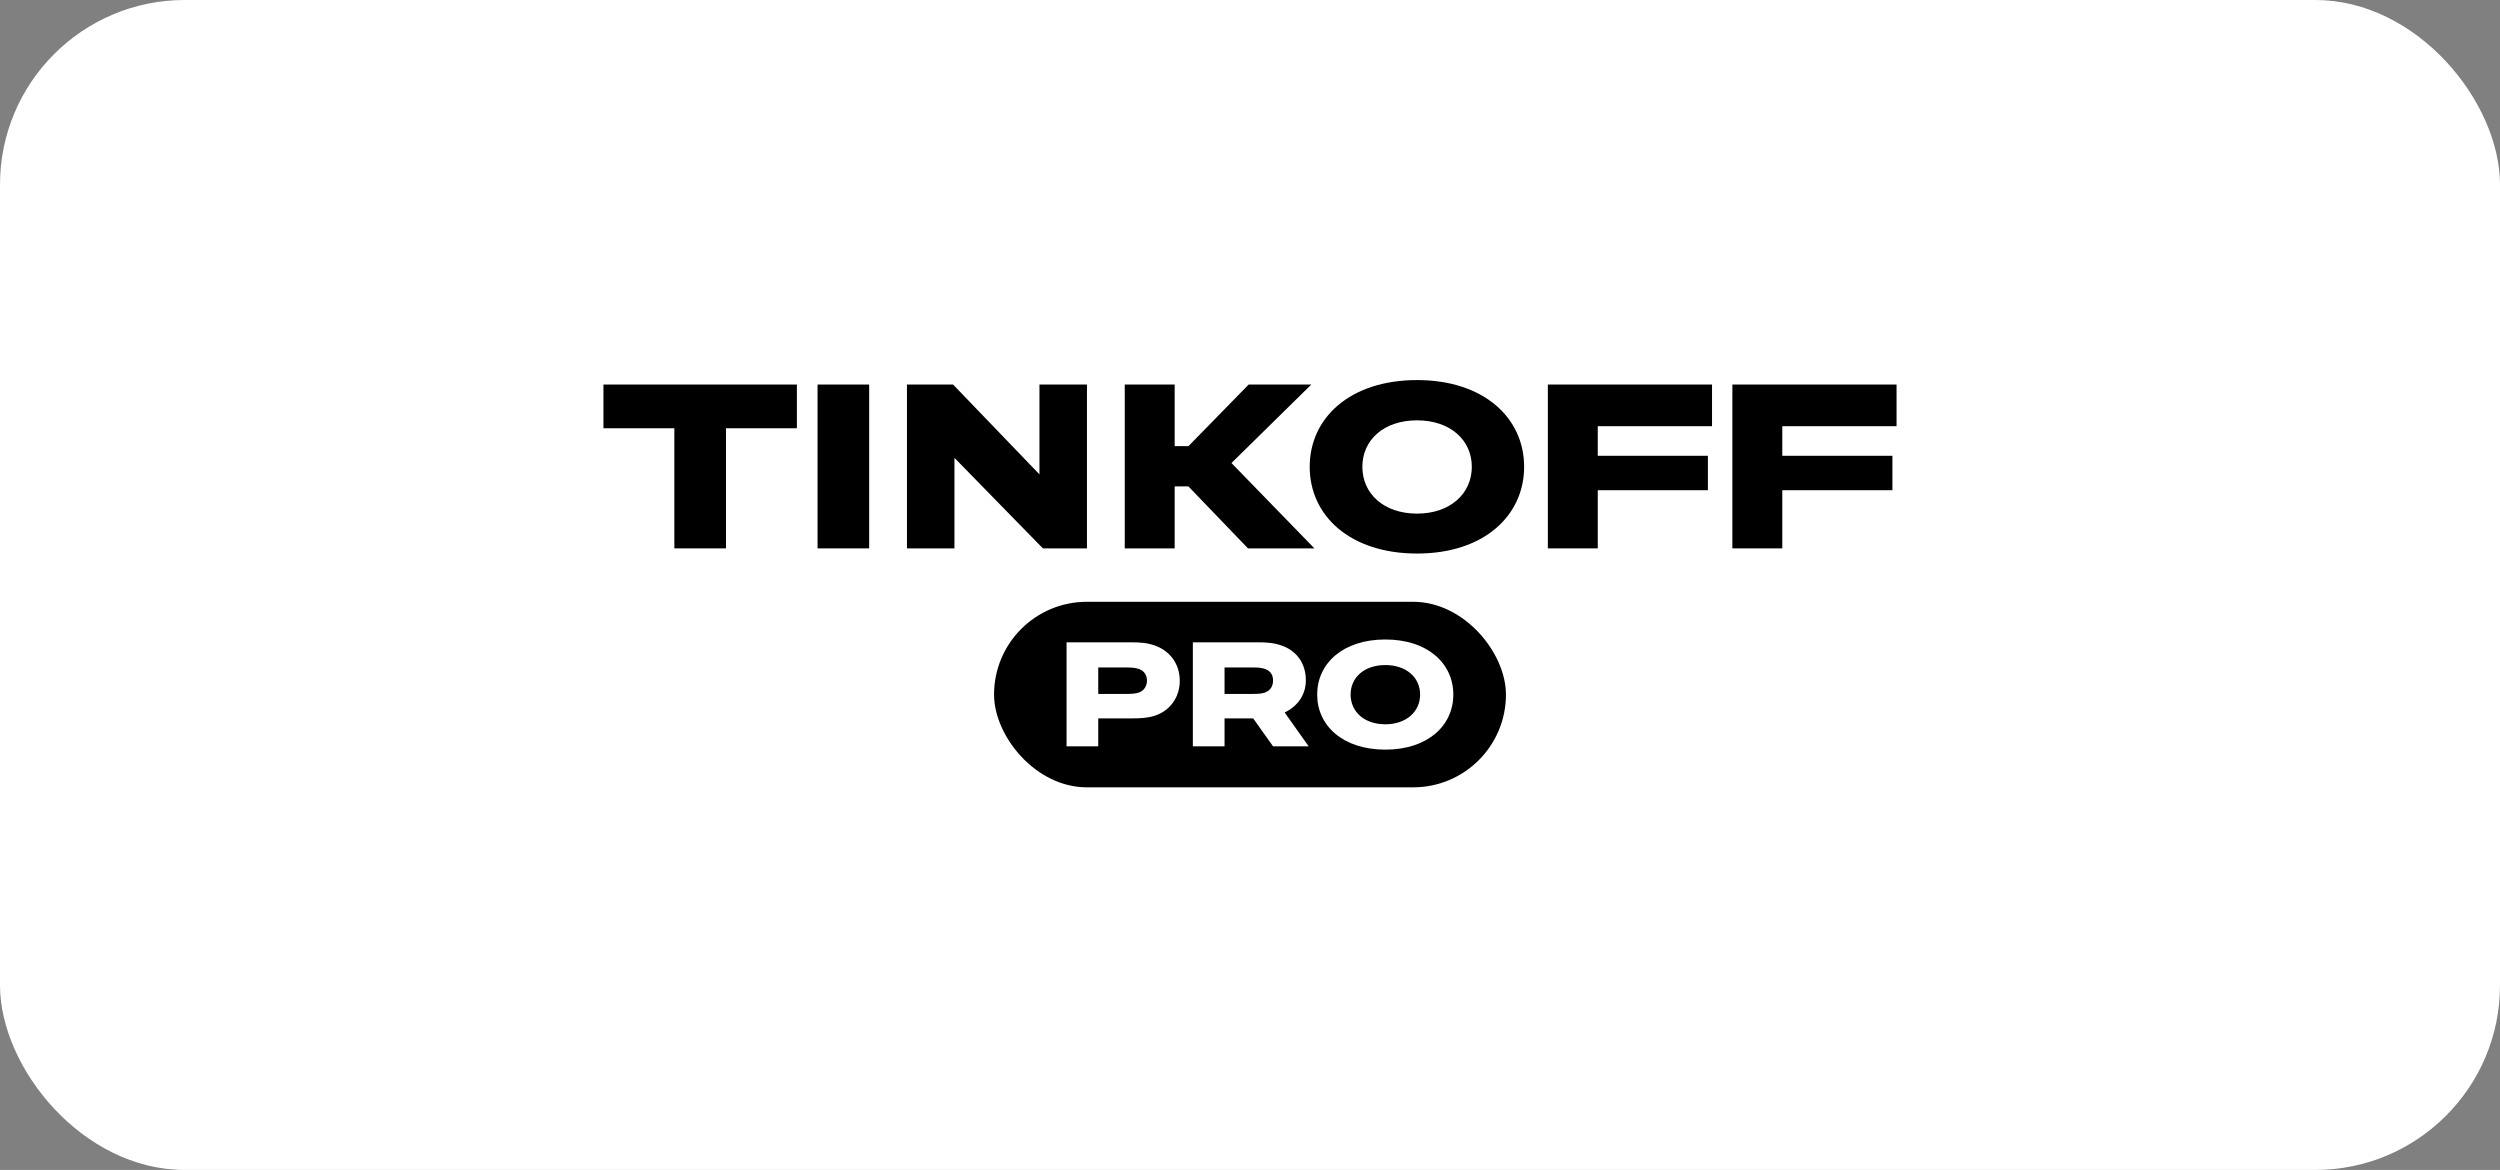 <svg width="406" height="190" viewBox="0 0 406 190" fill="none" xmlns="http://www.w3.org/2000/svg">
    <rect x="0" y="0" width="406" height="190" fill="#808080" stroke="none"/>
    <rect width="406" height="190" rx="30" fill="white"/>
    <path d="M109.515 89.057H117.899V69.549H129.413V62.45H98V69.549H109.515V89.057Z" fill="black"/>
    <path d="M141.153 89.057V62.45H132.769V89.057H141.153Z" fill="black"/>
    <path d="M154.779 62.45H147.289V89.057H155.002V74.356L169.367 89.057H176.522V62.45H168.808V77.039L154.779 62.45Z" fill="black"/>
    <path d="M190.765 78.996H193.001L202.671 89.057H213.459L199.988 75.195L212.956 62.45H202.783L193.001 72.456H190.765V62.45H182.66V89.057H190.765V78.996Z" fill="black"/>
    <path d="M230.136 61.724C219.236 61.724 212.696 67.872 212.696 75.81C212.696 83.747 219.236 89.895 230.136 89.895C240.979 89.895 247.519 83.747 247.519 75.81C247.519 67.872 240.979 61.724 230.136 61.724ZM230.136 83.411C224.714 83.411 221.248 80.169 221.248 75.81C221.248 71.45 224.714 68.264 230.136 68.264C235.502 68.264 239.023 71.45 239.023 75.81C239.023 80.169 235.502 83.411 230.136 83.411Z" fill="black"/>
    <path d="M278.033 69.214V62.45H251.37V89.057H259.475V79.611H277.362V74.021H259.475V69.214H278.033Z" fill="black"/>
    <path d="M308 69.214V62.45H281.338V89.057H289.443V79.611H307.329V74.021H289.443V69.214H308Z" fill="black"/>
    <rect x="161.434" y="97.732" width="83.132" height="30.13" rx="15.065" fill="black"/>
    <path d="M173.209 104.314V121.208H178.355V116.666H183.786C185.063 116.666 186.305 116.63 187.512 116.24C189.855 115.494 191.594 113.4 191.594 110.561C191.594 107.722 189.89 105.663 187.583 104.847C186.305 104.385 185.099 104.314 183.786 104.314H173.209ZM178.355 108.396H183.04C184.034 108.396 184.602 108.502 185.063 108.68C185.88 108.999 186.27 109.745 186.27 110.525C186.27 111.377 185.809 112.194 184.921 112.478C184.495 112.619 183.998 112.69 183.04 112.69H178.355V108.396Z" fill="white"/>
    <path d="M208.626 115.707C210.578 114.784 212.069 112.974 212.069 110.49C212.069 107.615 210.471 105.663 208.164 104.847C206.887 104.385 205.68 104.314 204.367 104.314H193.719V121.208H198.866V116.666H203.515L206.745 121.208H212.53L208.626 115.707ZM203.586 108.396C204.544 108.396 205.112 108.502 205.538 108.68C206.354 108.999 206.745 109.638 206.745 110.525C206.745 111.484 206.248 112.194 205.396 112.478C204.97 112.619 204.509 112.69 203.586 112.69H198.866V108.396H203.586Z" fill="white"/>
    <path d="M224.982 103.853C218.061 103.853 213.909 107.757 213.909 112.797C213.909 117.837 218.061 121.741 224.982 121.741C231.867 121.741 236.02 117.837 236.02 112.797C236.02 107.757 231.867 103.853 224.982 103.853ZM224.982 117.624C221.539 117.624 219.339 115.565 219.339 112.797C219.339 110.029 221.539 108.006 224.982 108.006C228.389 108.006 230.625 110.029 230.625 112.797C230.625 115.565 228.389 117.624 224.982 117.624Z" fill="white"/>
</svg>
